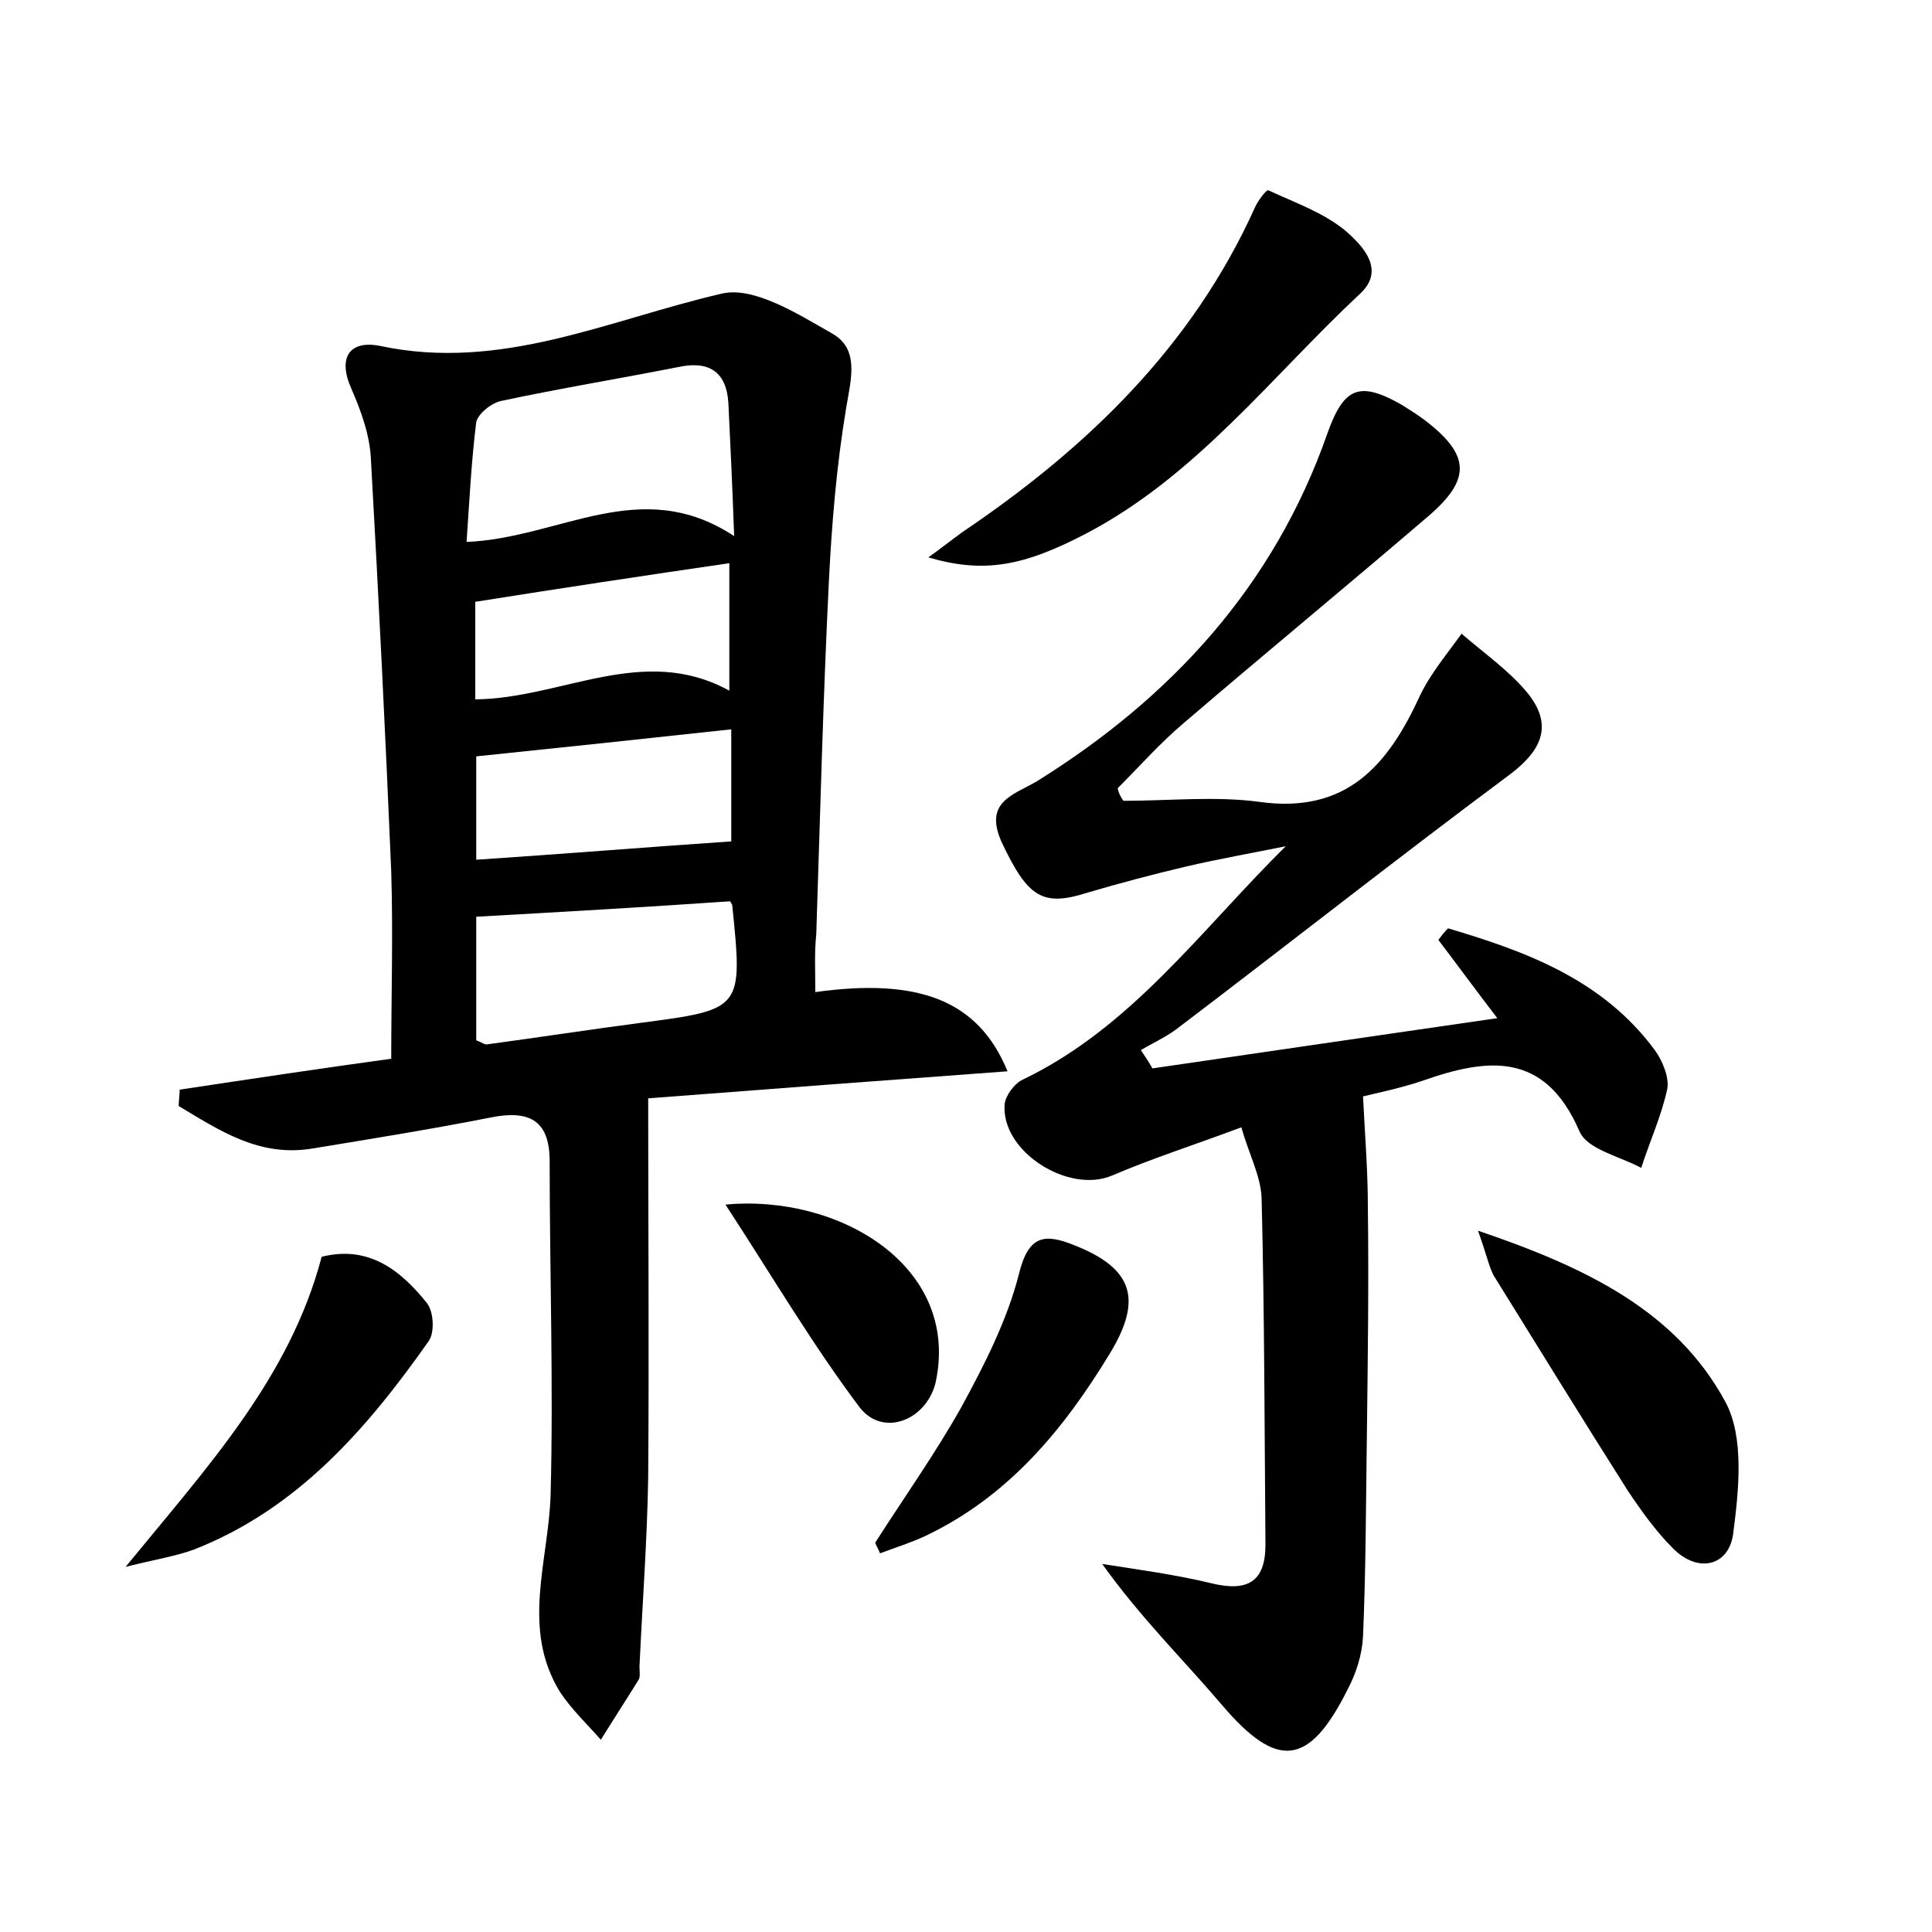 <?xml version="1.0" encoding="utf-8"?>
<!-- Generator: Adobe Illustrator 22.0.0, SVG Export Plug-In . SVG Version: 6.00 Build 0)  -->
<svg version="1.1" id="图层_1" xmlns="http://www.w3.org/2000/svg" xmlns:xlink="http://www.w3.org/1999/xlink" x="0px" y="0px"
	 viewBox="0 0 200 200" style="enable-background:new 0 0 200 200;" xml:space="preserve">
<style type="text/css">
	.st1{fill:#010000;}
	.st4{fill:#fbfafc;}
</style>
<g>
	
	<path d="M84.4,102.7c10.8-1.5,16.9,0.9,19.9,8.2c-12.3,0.9-24.2,1.8-37.2,2.8c0,13.1,0.1,26.2,0,39.2c-0.1,6.5-0.6,13.1-0.9,19.6
		c0,0.5,0.1,1.1-0.1,1.4c-1.3,2.1-2.6,4.1-3.9,6.2c-1.4-1.6-3-3.1-4.2-4.9c-4.1-6.6-1.2-13.6-1-20.5c0.3-11.5-0.1-23-0.1-34.5
		c0-4.4-2.3-5.3-6.2-4.5c-6.1,1.2-12.3,2.2-18.4,3.2c-5.5,0.9-9.6-1.9-13.8-4.4c0-0.6,0.1-1.1,0.1-1.7c7.3-1.1,14.6-2.2,21.9-3.2
		c0-6.5,0.2-12.9,0-19.4c-0.6-14.2-1.3-28.4-2.1-42.6c-0.1-2.5-1-5-2-7.3c-1.5-3.3-0.2-5.1,2.9-4.5c12.6,2.7,23.7-2.7,35.4-5.4
		c3.3-0.8,7.9,2.1,11.4,4.1c2.9,1.6,2,4.7,1.5,7.7c-1,6-1.5,12-1.8,18.1c-0.6,12.1-0.9,24.3-1.3,36.4
		C84.3,98.6,84.4,100.4,84.4,102.7z M76,55.5c-0.2-5.5-0.4-9.7-0.6-13.8c-0.2-3.2-2-4.4-5.2-3.7c-6.1,1.2-12.2,2.2-18.3,3.5
		c-1,0.2-2.4,1.3-2.6,2.2c-0.5,4-0.7,8-1,12.4C58,55.7,66.3,49.1,76,55.5z M49.3,94.9c0,4.4,0,8.7,0,12.8c0.6,0.2,0.9,0.5,1.2,0.4
		c5.2-0.7,10.4-1.5,15.7-2.2c10.7-1.4,10.7-1.4,9.6-12.2c0-0.1-0.2-0.3-0.2-0.4C66.9,93.9,58.2,94.4,49.3,94.9z M75.7,75.5
		c-9.2,1-17.7,1.9-26.4,2.8c0,3.2,0,7.1,0,10.7c9-0.6,17.6-1.3,26.4-1.9C75.7,84,75.7,79.8,75.7,75.5z M49.2,62.3c0,3,0,6.4,0,10.1
		c9-0.1,17.4-5.8,26.3-0.9c0-4.9,0-9.1,0-13.2C66.6,59.6,58,60.9,49.2,62.3z"/>
	<path d="M116.3,82.9c4.7,0,9.5-0.5,14,0.1c9.1,1.3,13.4-3.8,16.7-11c1.1-2.3,2.8-4.3,4.3-6.4c2.3,2,4.9,3.8,6.8,6.1
		c2.6,3.2,1.7,5.8-1.7,8.4c-11.7,8.7-23.1,17.7-34.7,26.5c-1.1,0.8-2.4,1.4-3.6,2.1c0.4,0.6,0.8,1.2,1.2,1.9
		c11.6-1.7,23.3-3.4,35.7-5.2c-2.3-3-4.2-5.6-6.1-8.1c0.3-0.4,0.6-0.8,1-1.2c8.1,2.4,16,5.3,21.4,12.6c0.8,1.1,1.5,2.8,1.3,4
		c-0.6,2.8-1.8,5.4-2.7,8.2c-2.2-1.2-5.6-1.9-6.4-3.8c-3.6-8.3-9.5-7.6-16.3-5.2c-2.4,0.8-4.9,1.3-6.1,1.6c0.2,4.1,0.5,7.7,0.5,11.4
		c0.1,7.8,0,15.7-0.1,23.5c-0.1,7-0.1,14-0.4,21c-0.1,1.9-0.7,3.8-1.6,5.5c-4,8-7.3,8.3-13,1.6c-4-4.7-8.4-9-12.4-14.6
		c3.8,0.6,7.6,1.1,11.3,2c3.7,0.9,5.6-0.1,5.6-4c-0.1-12-0.1-23.9-0.4-35.9c-0.1-2.3-1.3-4.5-2.1-7.3c-4.8,1.8-9.2,3.2-13.4,5
		c-4.5,1.9-11.5-2.5-11.1-7.4c0.1-0.9,1-2.1,1.8-2.5c11.3-5.4,18.5-15.5,27.3-24.2c-3.4,0.7-6.9,1.3-10.3,2.1
		c-3.4,0.8-6.8,1.7-10.2,2.7c-4.7,1.5-6.2,0.5-8.9-5.2c-1.9-4.2,1.2-4.9,3.6-6.3c14-8.7,24.6-20.3,30.1-36c1.7-4.8,3.3-5.5,7.7-3
		c0.8,0.5,1.6,1,2.4,1.6c4.7,3.6,4.8,6.1,0.4,9.9c-8.4,7.2-16.9,14.2-25.3,21.4c-2.5,2.1-4.6,4.5-6.9,6.8
		C115.8,82.1,116,82.5,116.3,82.9z"/>
	<path d="M96.1,57.7c1.4-1,2.4-1.8,3.5-2.6c12.9-8.7,23.8-19.2,30.3-33.6c0.3-0.7,1.2-1.9,1.4-1.8c2.8,1.3,5.7,2.3,8,4.2
		c1.7,1.5,4.2,4,1.5,6.5c-9.2,8.6-16.9,18.8-28.3,24.8C106,58.6,101.9,59.4,96.1,57.7z"/>
	<path d="M153,127.4c11.2,3.8,20.5,8.3,25.6,17.7c2,3.7,1.4,9.2,0.8,13.8c-0.5,3.2-3.6,4-6.2,1.4c-1.8-1.8-3.3-3.9-4.7-6
		c-4.7-7.4-9.3-14.9-13.9-22.3C154.1,131,153.9,129.9,153,127.4z"/>
	<path d="M13,162.2c8.6-10.5,17-19.6,20.3-32.1c4.8-1.2,8.1,1.3,10.9,4.8c0.7,0.9,0.8,3,0.2,3.9c-6.4,9.1-13.6,17.4-24.3,21.6
		C18.2,161.1,16.2,161.4,13,162.2z"/>
	<path d="M90.6,159.7c3-4.7,6.2-9.2,8.9-14c2.4-4.4,4.8-9.1,6-13.9c1-4,2.7-4.1,5.7-2.9c6.1,2.4,7.1,5.6,3.7,11.2
		c-4.8,7.9-10.5,14.8-19.1,18.9c-1.5,0.7-3.1,1.2-4.7,1.8C90.9,160.3,90.7,160,90.6,159.7z"/>
	<path d="M75.1,124.7c11.7-1.1,24.2,6.3,21.8,18.2c-0.8,4-5.4,6-7.9,2.8C84.1,139.2,80,132.2,75.1,124.7z"/>
	
	
	
	
</g>
</svg>
